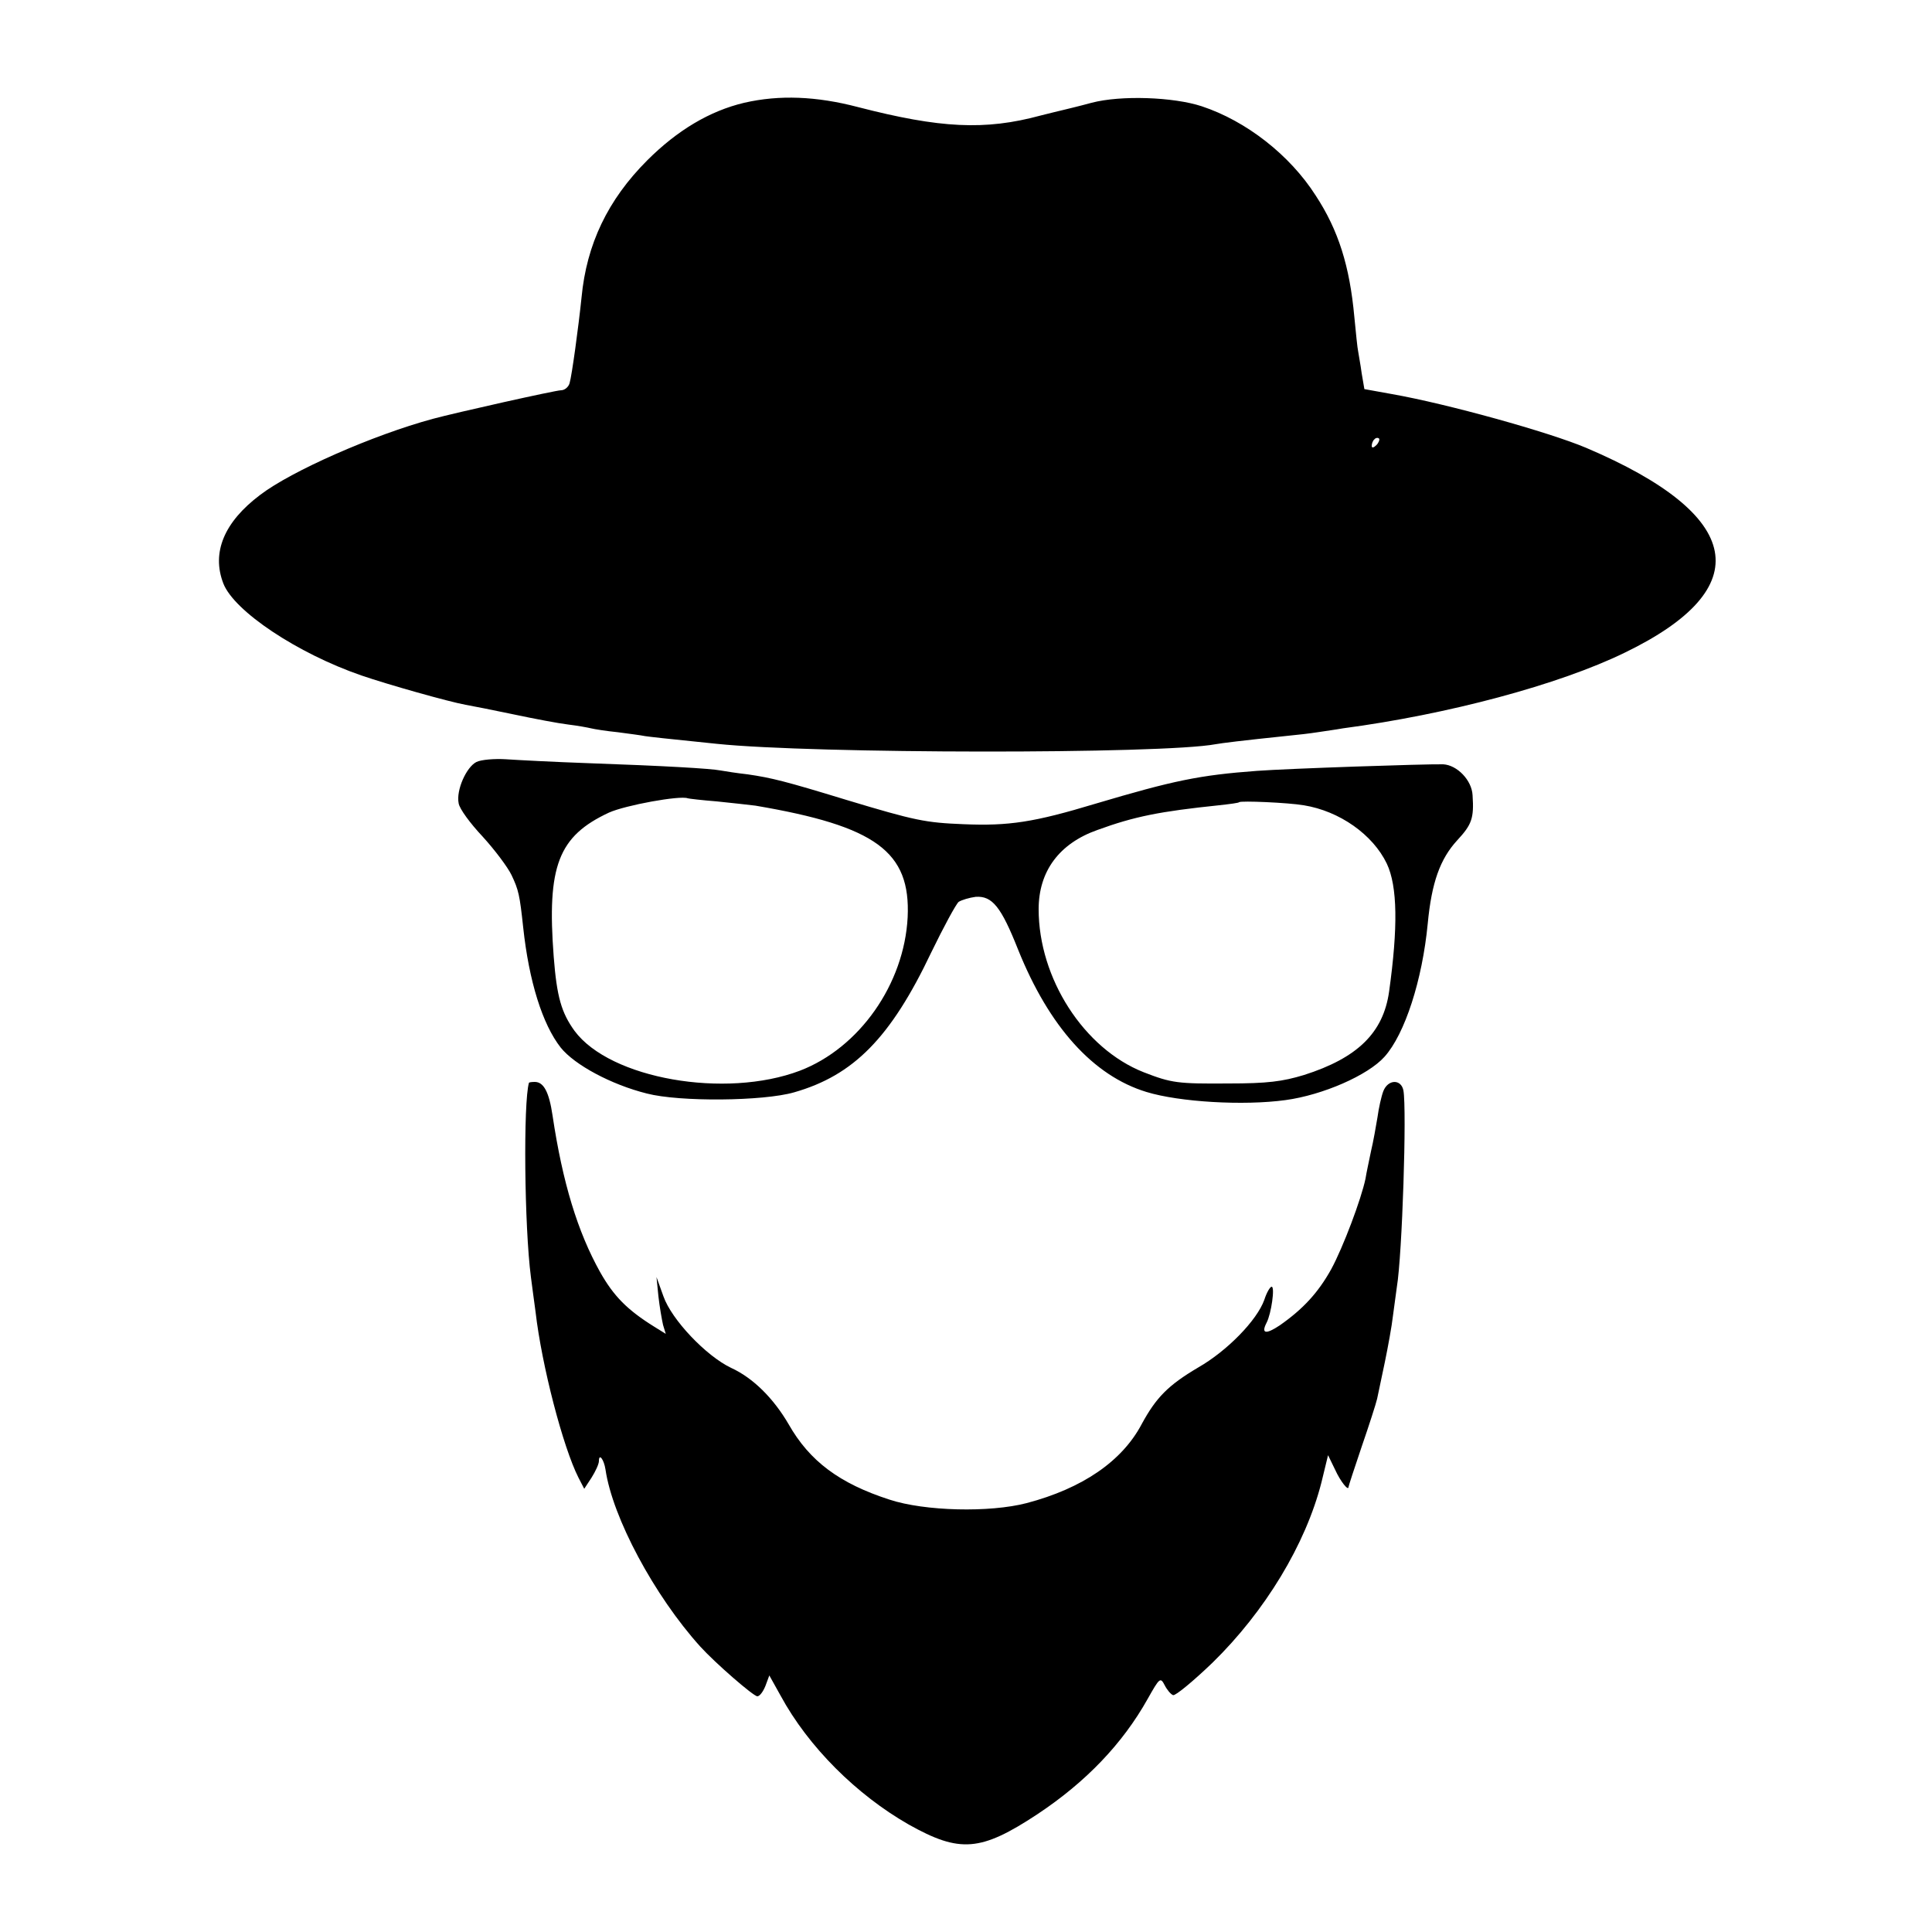 <?xml version="1.0" standalone="no"?>
<!DOCTYPE svg PUBLIC "-//W3C//DTD SVG 20010904//EN"
 "http://www.w3.org/TR/2001/REC-SVG-20010904/DTD/svg10.dtd">
<svg version="1.0" xmlns="http://www.w3.org/2000/svg"
 width="500pt" height="500pt" viewBox="0 0 500 500"
 preserveAspectRatio="xMidYMid meet">
<g transform="translate(0,500) scale(0.1,-0.1)"
fill="#000000" stroke="none">
<path d="M1926 4734 c-89 -21 -173 -71 -251 -149 -102 -102 -157 -217 -170
-355 -8 -77 -25 -202 -31 -222 -3 -10 -13 -18 -22 -18 -14 0 -273 -58 -332
-74 -155 -42 -366 -135 -447 -197 -93 -70 -126 -149 -95 -229 28 -72 192 -181
357 -238 70 -24 226 -68 270 -76 17 -3 73 -14 125 -25 52 -11 115 -23 140 -26
25 -3 52 -8 60 -10 8 -2 39 -7 69 -10 30 -4 61 -8 70 -10 14 -2 48 -6 186 -20
250 -26 1152 -27 1291 -1 17 3 64 9 189 22 22 2 56 6 75 9 19 3 49 7 65 10
272 36 560 113 730 196 345 167 309 356 -100 530 -97 41 -360 114 -502 139
l-72 13 -7 41 c-3 23 -8 48 -9 56 -2 8 -6 49 -10 90 -12 131 -41 224 -100 314
-67 105 -180 193 -295 231 -73 24 -209 29 -285 9 -33 -9 -67 -17 -75 -19 -8
-2 -34 -8 -57 -14 -144 -39 -260 -33 -473 22 -107 28 -203 32 -294 11z m1636
-886 c-7 -7 -12 -8 -12 -2 0 6 3 14 7 17 3 4 9 5 12 2 2 -3 -1 -11 -7 -17z"/>
<path d="M1233 3028 c-26 -13 -53 -73 -46 -107 2 -14 30 -52 62 -86 31 -34 65
-79 75 -100 18 -38 21 -51 30 -135 15 -140 50 -251 97 -311 36 -45 131 -96
223 -119 85 -22 301 -20 381 3 154 44 250 141 355 362 32 66 64 125 71 131 8
5 28 11 44 13 43 3 66 -26 110 -137 80 -199 194 -326 332 -368 85 -26 251 -36
360 -21 96 13 213 64 256 112 53 59 98 199 112 345 10 106 32 167 76 215 38
41 44 57 40 117 -2 39 -40 78 -76 80 -46 1 -401 -11 -482 -17 -149 -11 -216
-25 -418 -85 -159 -48 -224 -58 -342 -53 -98 4 -124 9 -303 63 -157 48 -193
57 -255 66 -27 3 -59 8 -70 10 -25 5 -145 12 -345 19 -85 3 -180 8 -210 10
-30 2 -65 -1 -77 -7z m622 -102 c39 -4 84 -9 100 -11 312 -53 402 -119 394
-289 -9 -173 -125 -338 -279 -397 -193 -73 -491 -21 -583 103 -34 47 -46 88
-54 192 -18 235 12 312 143 373 42 19 184 45 204 37 3 -1 37 -5 75 -8z m1519
-10 c93 -15 179 -76 215 -151 28 -59 29 -166 6 -331 -15 -107 -82 -172 -220
-216 -56 -17 -95 -22 -195 -22 -132 -1 -148 1 -220 29 -155 61 -272 243 -272
422 0 98 53 170 152 205 96 35 161 48 315 64 27 3 51 6 52 8 5 4 125 -1 167
-8z"/>
<path d="M1369 2198 c-15 -50 -12 -373 5 -503 3 -22 8 -62 12 -90 16 -139 71
-350 111 -429 l15 -29 19 29 c10 16 19 35 19 43 0 21 13 4 17 -22 18 -124 126
-326 245 -458 39 -43 138 -129 148 -129 6 0 15 12 21 27 l10 27 29 -52 c72
-133 197 -257 332 -334 132 -74 186 -70 333 27 125 83 220 182 285 298 31 55
33 57 44 36 6 -12 16 -24 22 -26 6 -2 52 36 102 84 136 133 241 306 282 467
l17 70 18 -37 c14 -31 35 -57 35 -45 0 2 15 48 34 104 19 55 37 111 40 124 3
14 12 57 20 95 8 39 18 93 21 120 4 28 8 61 10 74 14 83 26 460 17 509 -6 30
-40 29 -52 -2 -5 -13 -12 -44 -15 -67 -4 -24 -11 -64 -17 -89 -5 -25 -12 -56
-14 -70 -11 -53 -58 -178 -89 -235 -34 -61 -73 -103 -133 -145 -36 -24 -49
-22 -34 7 12 23 22 93 13 93 -4 0 -13 -15 -19 -34 -19 -53 -96 -132 -171 -175
-78 -46 -109 -78 -146 -146 -51 -97 -154 -167 -298 -205 -96 -25 -264 -21
-355 9 -130 42 -207 100 -261 195 -39 67 -92 120 -149 146 -65 31 -154 125
-175 185 l-18 50 5 -50 c3 -27 9 -61 12 -74 l7 -23 -29 18 c-71 44 -106 80
-141 142 -58 104 -97 231 -123 405 -9 61 -23 87 -46 87 -8 0 -14 -1 -15 -2z"/>
</g>
</svg>
